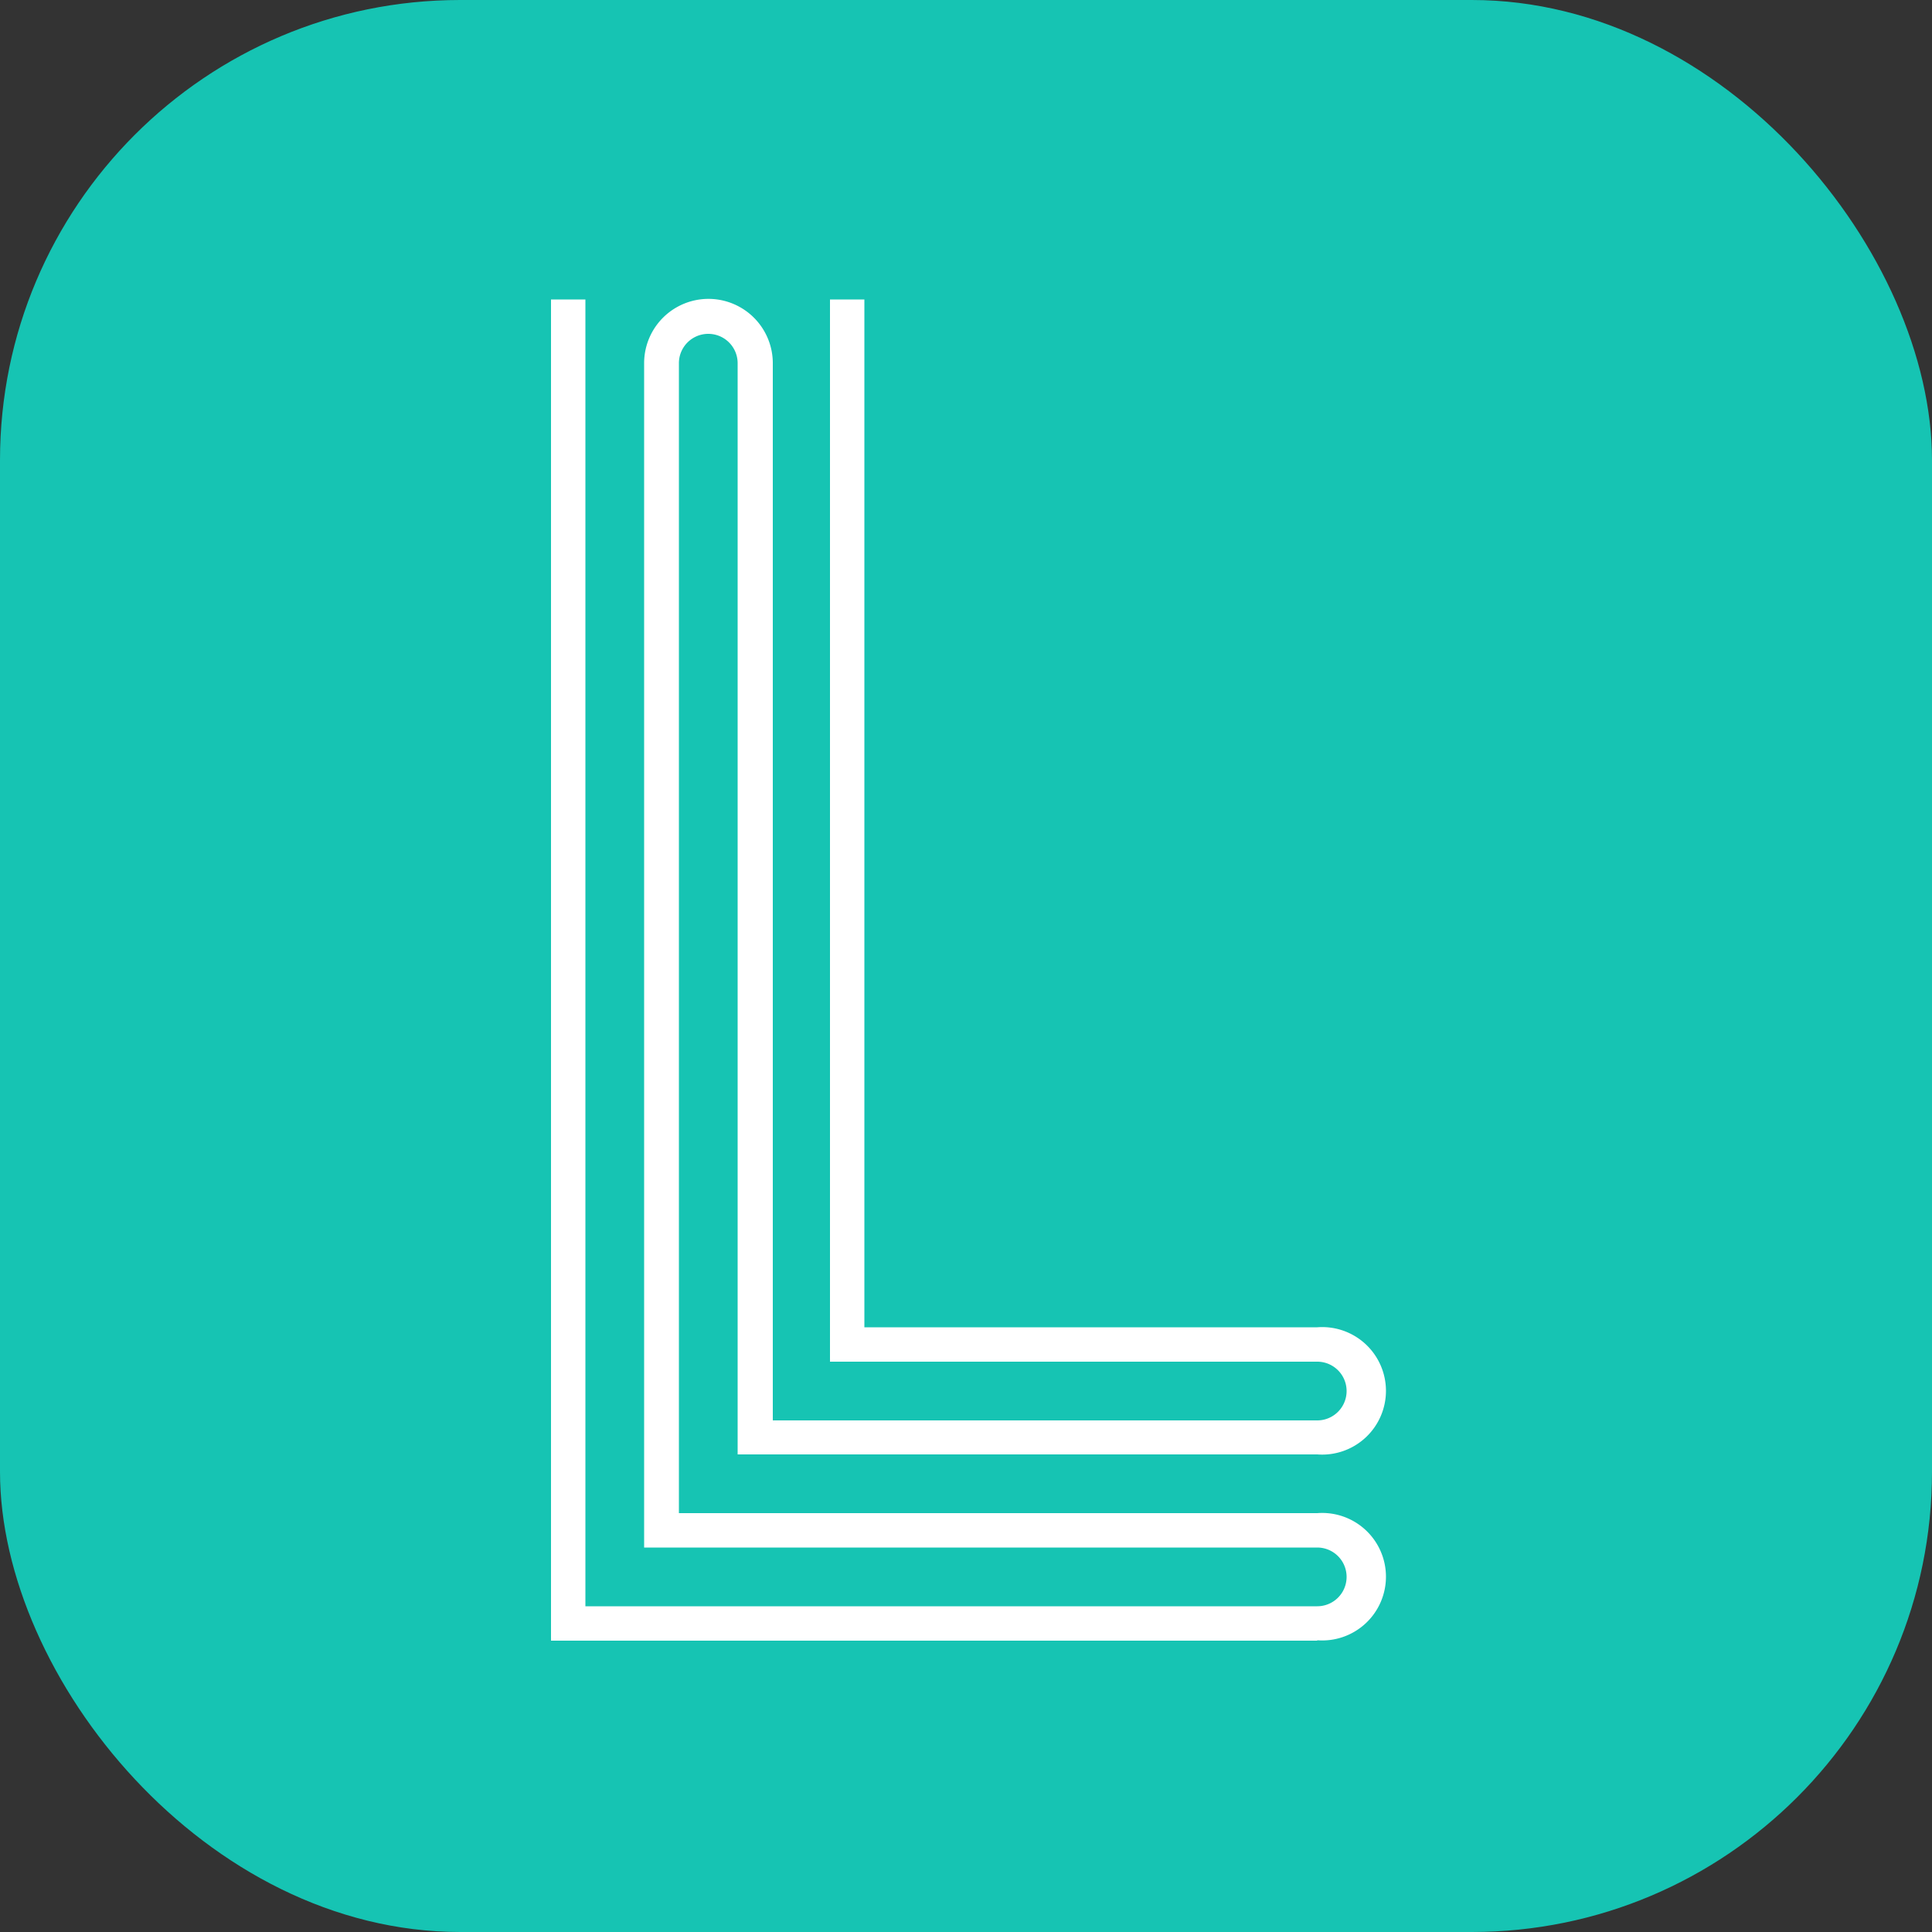 <svg id="Layer_1" data-name="Layer 1" xmlns="http://www.w3.org/2000/svg" viewBox="0 0 50 50"><rect x="0" y="0" width="50" height="50" fill="#333333" stroke="none"/><defs><style>.cls-1{fill:#16c4b3;}.cls-2{fill:#fff;}</style></defs><title>Artboard 11</title><rect class="cls-1" width="50" height="50" rx="11.91" ry="11.91"/><path class="cls-2" d="M34.09,42.46H14.26V7.75h.89V41.57H34.09a.76.76,0,1,0,0-1.52H16.67V9.4A1.65,1.65,0,0,1,20,9.4V36.76H34.09a.76.76,0,1,0,0-1.52H21.48V7.75h.89v26.6H34.09a1.65,1.65,0,1,1,0,3.29h-15V9.4a.76.76,0,1,0-1.52,0V39.16H34.09a1.65,1.65,0,1,1,0,3.29Z"/></svg>